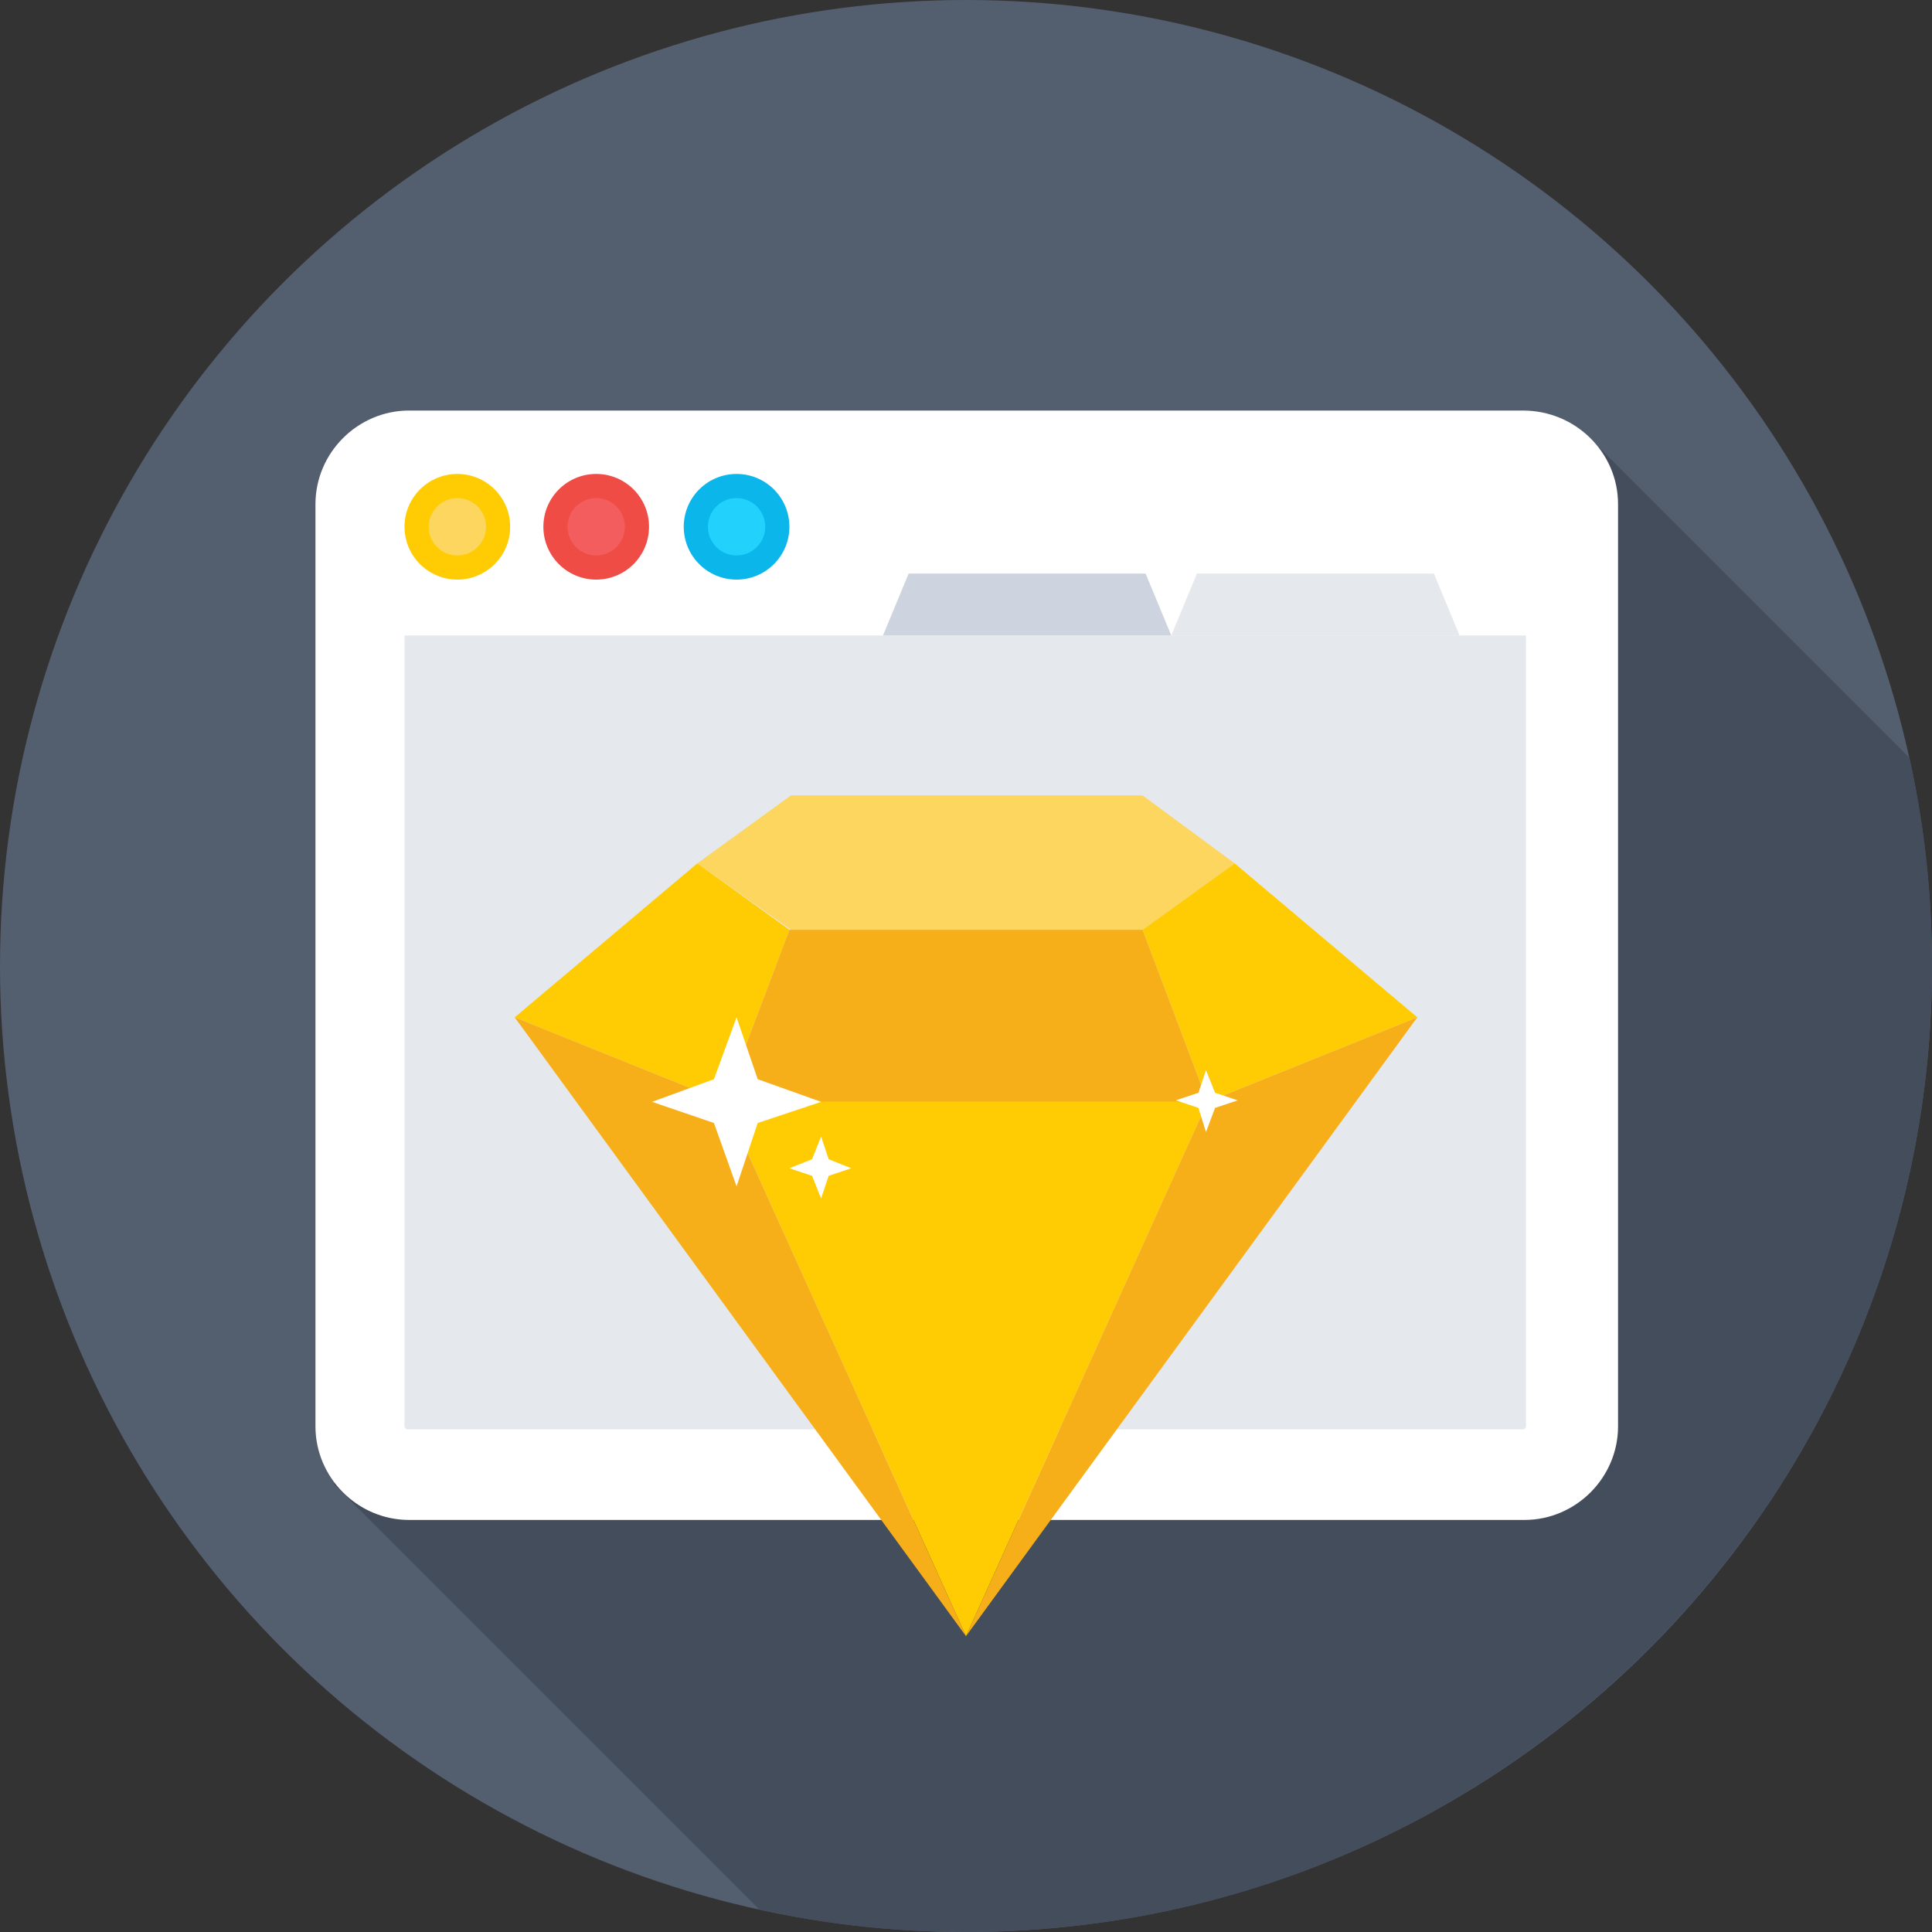 <?xml version="1.0" ?><svg id="Layer_1" style="enable-background:new 0 0 128 128;" version="1.1" viewBox="0 0 128 128" xml:space="preserve" xmlns="http://www.w3.org/2000/svg" xmlns:xlink="http://www.w3.org/1999/xlink"><rect x="0" y="0" width="128" height="128" fill="#333333" stroke="none"/><style type="text/css">
	.st0{fill:#D9B9A8;}
	.st1{fill:#D6AB9A;}
	.st2{fill:#F7AF19;}
	.st3{fill:#FCD65E;}
	.st4{fill:#FFCC04;}
	.st5{fill:#444D5B;}
	.st6{fill:#FFFFFF;}
	.st7{fill:#616B77;}
	.st8{fill:#CED4DF;}
	.st9{fill:#3FA3DB;}
	.st10{fill:#337CBF;}
	.st11{fill:#535E6F;}
	.st12{fill:#EF4C45;}
	.st13{fill:#D38E16;}
	.st14{fill:#F45D5D;}
	.st15{fill:#6D9583;}
	.st16{fill:#54806C;}
	.st17{fill:#CD2E30;}
	.st18{fill:#E5E8EC;}
	.st19{fill:#BED630;}
	.st20{fill:#ABC437;}
	.st21{fill:#ABB2B9;}
	.st22{fill:#1E67AF;}
	.st23{fill:#29509B;}
	.st24{opacity:0.5;fill:#FFFFFF;}
	.st25{fill:#C5DFDC;}
	.st26{fill:#94CECD;}
	.st27{fill:#0095CF;}
	.st28{fill:#22D2FC;}
	.st29{fill:#0BB6EA;}
	.st30{fill:#52BA5A;}
	.st31{fill:#6C548C;}
	.st32{fill:#F06097;}
	.st33{fill:#F9AA53;}
	.st34{fill:#EE3B87;}
	.st35{fill:#E3227E;}
	.st36{fill:#5A4A56;}
	.st37{fill:#6A5868;}
	.st38{fill:#6DA542;}
	.st39{fill:#99C23E;}
	.st40{fill:#2C81C6;}
	.st41{fill:#EC7A23;}
	.st42{fill:#F59C1D;}
	.st43{fill:#C17E5D;}
	.st44{fill:#DE9F75;}
	.st45{fill:#8562A6;}
	.st46{fill:#4A93AC;}
	.st47{fill:#6EA4BB;}
	.st48{fill:#4C4C78;}
	.st49{fill:#535A85;}
	.st50{fill:#883785;}
	.st51{fill:#A3499A;}
	.st52{fill:#D9E842;}
	.st53{fill:#9376B5;}
	.st54{fill:#3C9C46;}
	.st55{fill:#1C8040;}
	.st56{fill:#00B0A6;}
	.st57{fill:#009A9C;}
	.st58{fill:url(#);}
	.st59{fill:#7C6B7B;}
	.st60{fill:#EFB395;}
	.st61{clip-path:url(#SVGID_2_);fill:#E5E8EC;}
	.st62{opacity:0.15;}
	.st63{opacity:0.8;fill:#FFCC04;}
	.st64{fill:#E6C9A6;}
	.st65{fill:#F2F1EC;}
	.st66{opacity:0.1;}
	.st67{opacity:0.6;fill:#FFFFFF;}
	.st68{fill:#6EA3BA;}
	.st69{opacity:0.1;fill:#FFFFFF;}
	.st70{fill:#CCA392;}
</style><g><circle class="st11" cx="64" cy="64" r="64"/><path class="st5" d="M126.5,50.2l-21.3-21.3L22.1,98.3l28.2,28.2c4.4,1,9,1.5,13.7,1.5c35.3,0,64-28.7,64-64   C128,59.3,127.5,54.6,126.5,50.2z"/><g><path class="st6" d="M100.9,27.2H27.1c-3.4,0-6.2,2.8-6.2,6.2v61.1c0,3.4,2.8,6.2,6.2,6.2h73.9c3.4,0,6.2-2.8,6.2-6.2V33.4    C107.2,30,104.4,27.2,100.9,27.2z"/><path class="st18" d="M26.8,42.1v52.4c0,0.1,0.1,0.2,0.2,0.2h73.9c0.1,0,0.2-0.1,0.2-0.2V42.1H26.8z"/><circle class="st4" cx="30.3" cy="34.9" r="3.5"/><circle class="st3" cx="30.3" cy="34.9" r="1.9"/><circle class="st12" cx="39.5" cy="34.9" r="3.5"/><circle class="st14" cx="39.5" cy="34.9" r="1.9"/><circle class="st29" cx="48.8" cy="34.9" r="3.5"/><circle class="st28" cx="48.8" cy="34.9" r="1.9"/><polygon class="st18" points="79.3,38 77.6,42.1 96.7,42.1 95,38   "/><polygon class="st8" points="60.2,38 58.5,42.1 77.6,42.1 75.9,38   "/></g><g><polygon class="st3" points="52.4,61.6 46.2,57.2 52.4,52.7 75.7,52.7 81.8,57.2 75.7,61.6   "/><polygon class="st4" points="81.8,57.2 93.9,67.4 80,73 75.7,61.6   "/><polygon class="st4" points="46.2,57.2 34.1,67.4 48,73 52.3,61.6   "/><polygon class="st4" points="80,73 64,108.4 48,73   "/><polygon class="st2" points="52.3,61.6 75.7,61.6 80,73 48,73   "/><polygon class="st2" points="93.9,67.4 64,108.4 80,73   "/><polygon class="st2" points="34.1,67.4 64,108.4 48,73   "/><polygon class="st6" points="50.2,74.4 54.4,73 50.2,71.5 48.8,67.4 47.3,71.5 43.2,73 47.3,74.4 48.8,78.6   "/><polygon class="st6" points="54.9,77.9 56.4,77.4 54.9,76.8 54.4,75.3 53.8,76.8 52.3,77.4 53.8,77.9 54.4,79.4   "/><polygon class="st6" points="80.5,73.4 82,72.9 80.5,72.4 79.9,70.9 79.4,72.4 77.9,72.9 79.4,73.4 79.9,75   "/></g></g></svg>